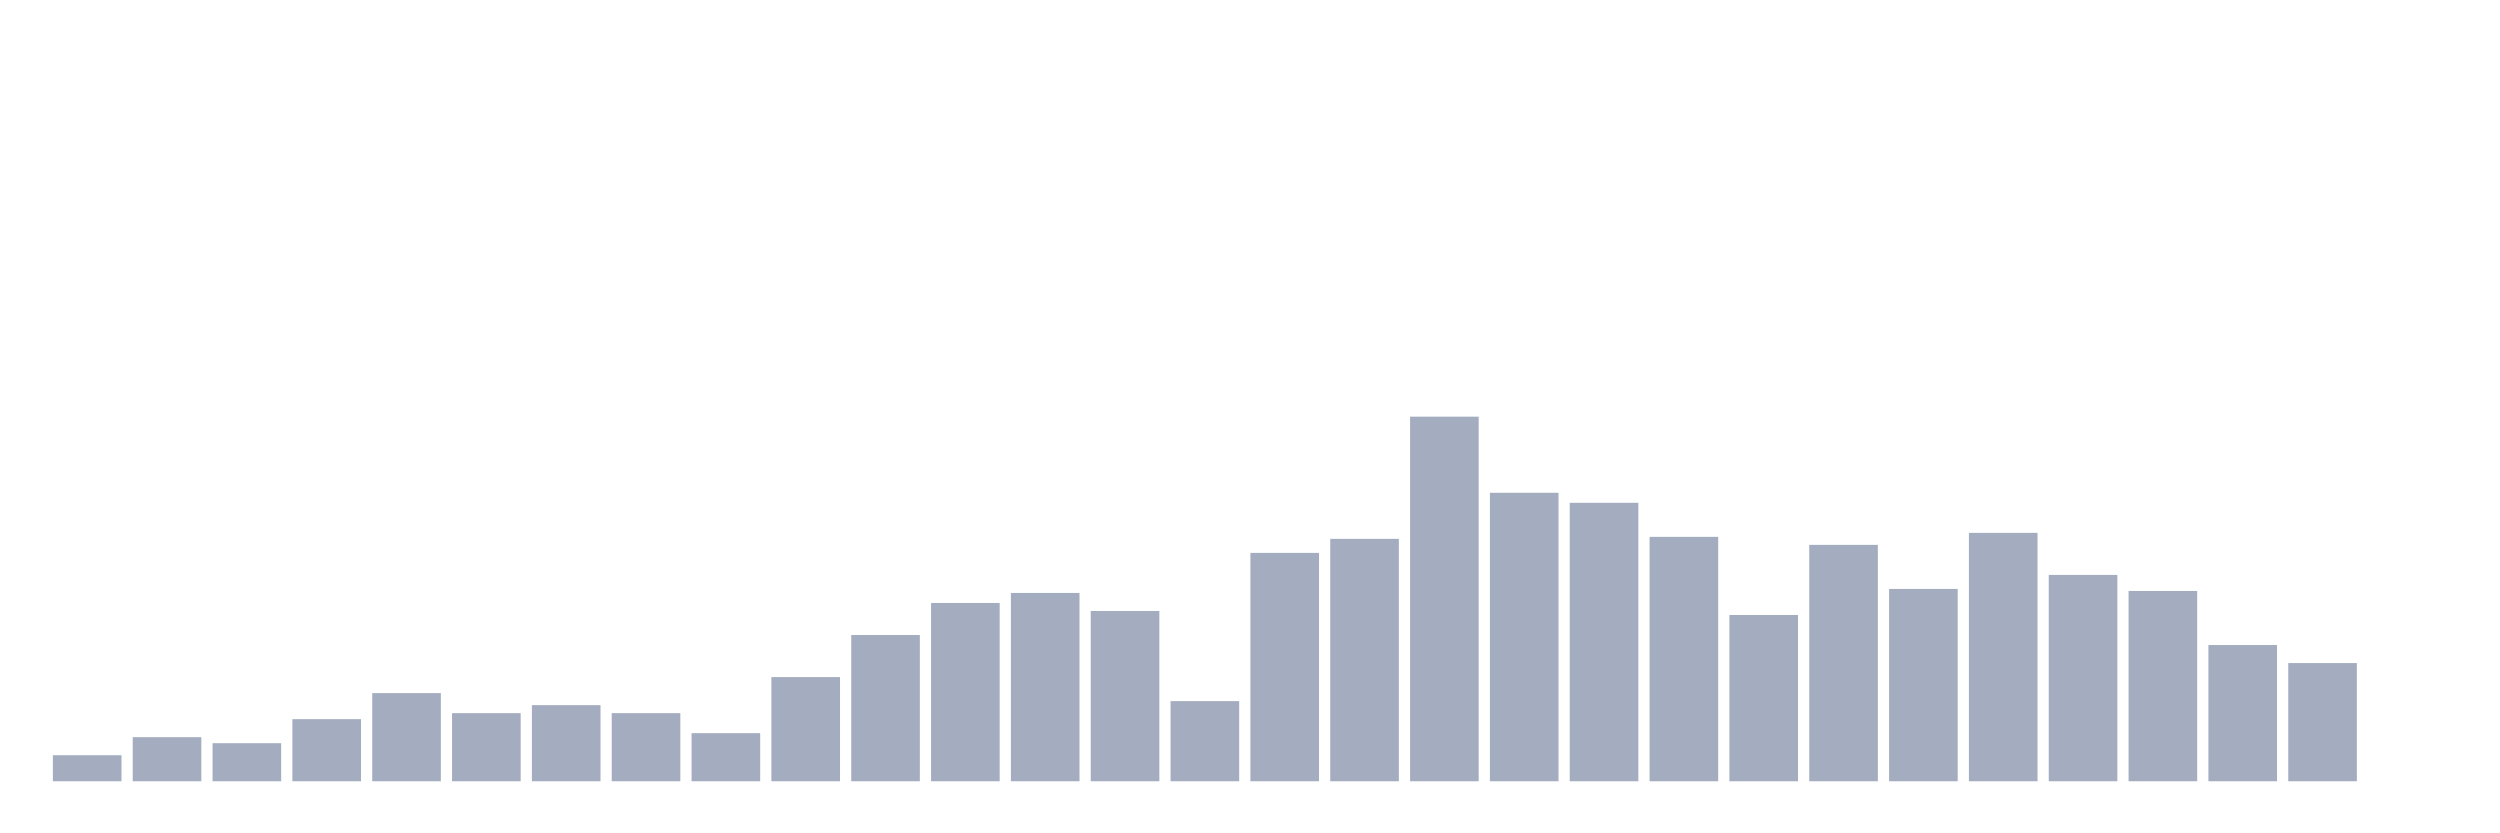 <svg xmlns="http://www.w3.org/2000/svg" viewBox="0 0 480 160"><g transform="translate(10,10)"><rect class="bar" x="0.153" width="13.175" y="135" height="5" fill="rgb(164,173,192)"></rect><rect class="bar" x="15.482" width="13.175" y="131.538" height="8.462" fill="rgb(164,173,192)"></rect><rect class="bar" x="30.81" width="13.175" y="132.692" height="7.308" fill="rgb(164,173,192)"></rect><rect class="bar" x="46.138" width="13.175" y="128.077" height="11.923" fill="rgb(164,173,192)"></rect><rect class="bar" x="61.466" width="13.175" y="123.077" height="16.923" fill="rgb(164,173,192)"></rect><rect class="bar" x="76.794" width="13.175" y="126.923" height="13.077" fill="rgb(164,173,192)"></rect><rect class="bar" x="92.123" width="13.175" y="125.385" height="14.615" fill="rgb(164,173,192)"></rect><rect class="bar" x="107.451" width="13.175" y="126.923" height="13.077" fill="rgb(164,173,192)"></rect><rect class="bar" x="122.779" width="13.175" y="130.769" height="9.231" fill="rgb(164,173,192)"></rect><rect class="bar" x="138.107" width="13.175" y="120" height="20" fill="rgb(164,173,192)"></rect><rect class="bar" x="153.436" width="13.175" y="111.923" height="28.077" fill="rgb(164,173,192)"></rect><rect class="bar" x="168.764" width="13.175" y="105.769" height="34.231" fill="rgb(164,173,192)"></rect><rect class="bar" x="184.092" width="13.175" y="103.846" height="36.154" fill="rgb(164,173,192)"></rect><rect class="bar" x="199.42" width="13.175" y="107.308" height="32.692" fill="rgb(164,173,192)"></rect><rect class="bar" x="214.748" width="13.175" y="124.615" height="15.385" fill="rgb(164,173,192)"></rect><rect class="bar" x="230.077" width="13.175" y="96.154" height="43.846" fill="rgb(164,173,192)"></rect><rect class="bar" x="245.405" width="13.175" y="93.462" height="46.538" fill="rgb(164,173,192)"></rect><rect class="bar" x="260.733" width="13.175" y="70" height="70" fill="rgb(164,173,192)"></rect><rect class="bar" x="276.061" width="13.175" y="84.615" height="55.385" fill="rgb(164,173,192)"></rect><rect class="bar" x="291.39" width="13.175" y="86.538" height="53.462" fill="rgb(164,173,192)"></rect><rect class="bar" x="306.718" width="13.175" y="93.077" height="46.923" fill="rgb(164,173,192)"></rect><rect class="bar" x="322.046" width="13.175" y="108.077" height="31.923" fill="rgb(164,173,192)"></rect><rect class="bar" x="337.374" width="13.175" y="94.615" height="45.385" fill="rgb(164,173,192)"></rect><rect class="bar" x="352.702" width="13.175" y="103.077" height="36.923" fill="rgb(164,173,192)"></rect><rect class="bar" x="368.031" width="13.175" y="92.308" height="47.692" fill="rgb(164,173,192)"></rect><rect class="bar" x="383.359" width="13.175" y="100.385" height="39.615" fill="rgb(164,173,192)"></rect><rect class="bar" x="398.687" width="13.175" y="103.462" height="36.538" fill="rgb(164,173,192)"></rect><rect class="bar" x="414.015" width="13.175" y="113.846" height="26.154" fill="rgb(164,173,192)"></rect><rect class="bar" x="429.344" width="13.175" y="117.308" height="22.692" fill="rgb(164,173,192)"></rect><rect class="bar" x="444.672" width="13.175" y="140" height="0" fill="rgb(164,173,192)"></rect></g></svg>